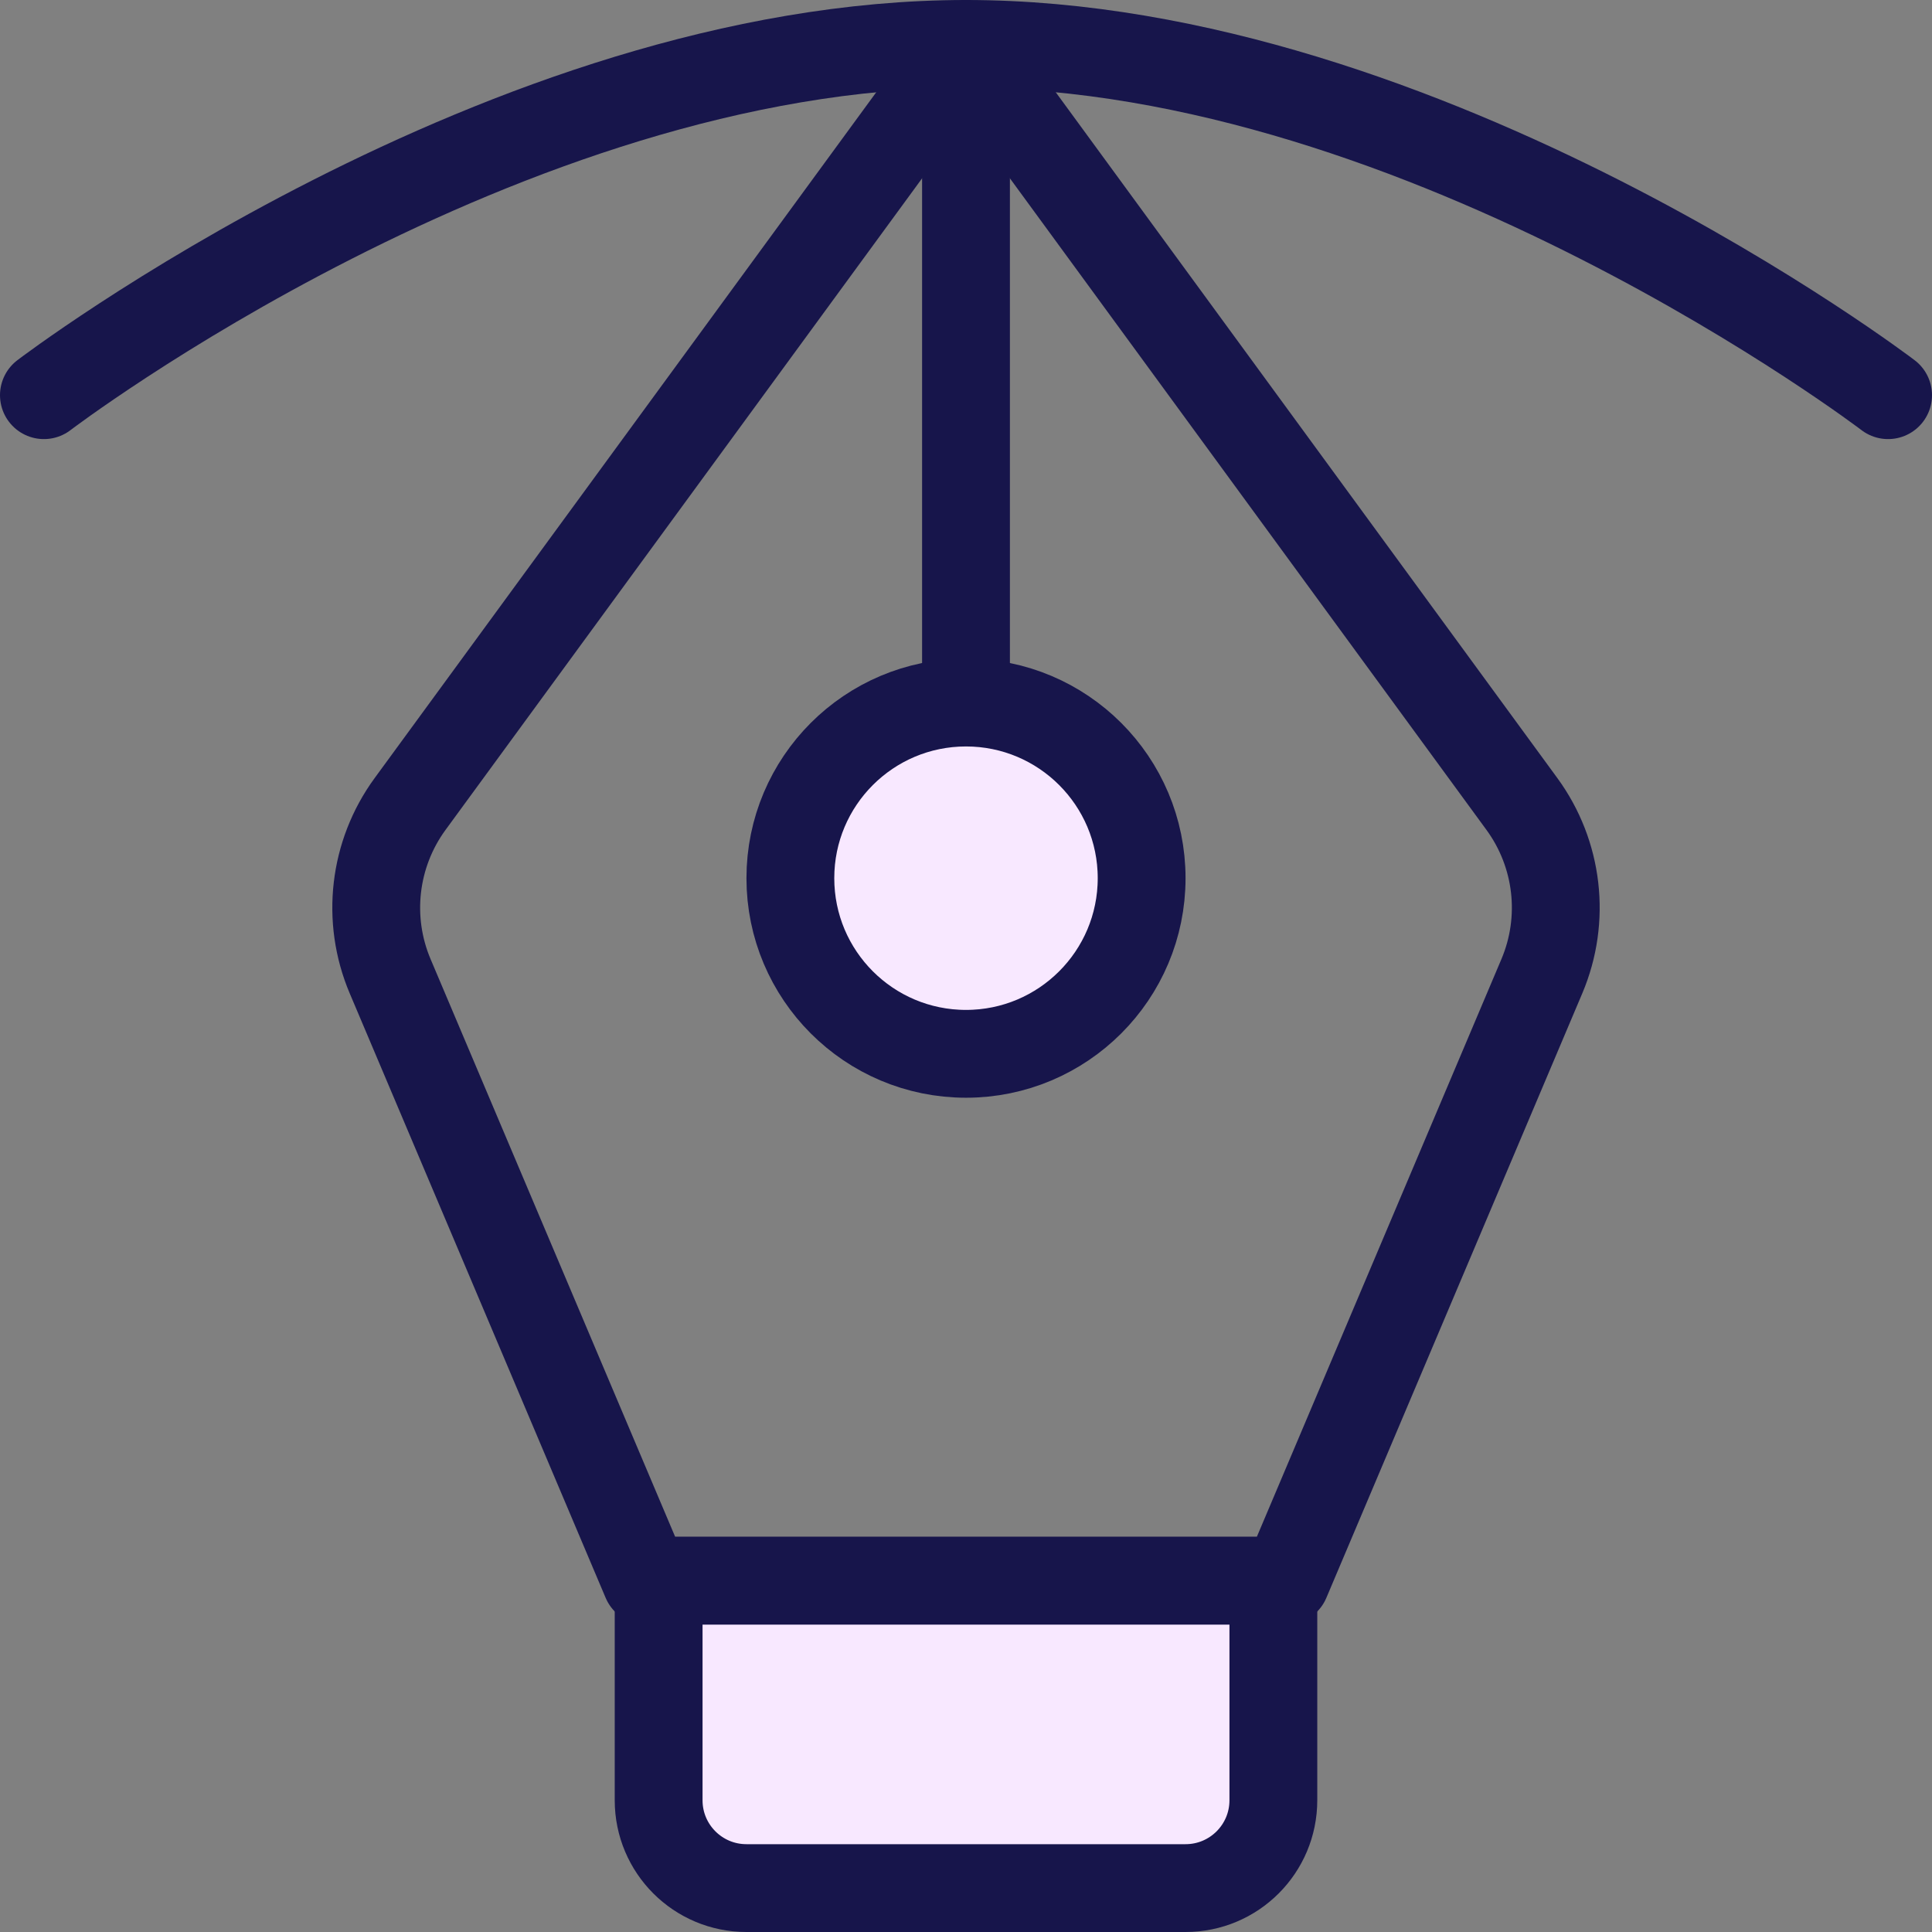 <svg xmlns="http://www.w3.org/2000/svg" width="44" height="44" viewBox="0 0 44 44" fill="none">
  <rect x="0" y="0" width="44" height="44" fill="#808080" stroke="none"/>
  <path d="M1 9C1 9 11.5 1 22 1C32.5 1 43 9 43 9" stroke="#17154B" stroke-width="2" stroke-linecap="round" stroke-linejoin="round"/>
  <path fill-rule="evenodd" clip-rule="evenodd" d="M22 1L34.661 18.311C35.491 19.447 35.664 20.936 35.115 22.232L29.286 36H14.714L8.885 22.232C8.336 20.936 8.509 19.447 9.339 18.311L22 1Z" stroke="#17154B" stroke-width="2" stroke-linejoin="round"/>
  <circle cx="22" cy="20" r="4" fill="#F8E8FF" stroke="#17154B" stroke-width="2"/>
  <path d="M15 36H29V41C29 42.105 28.105 43 27 43H17C15.895 43 15 42.105 15 41V36Z" fill="#F8E8FF" stroke="#17154B" stroke-width="2" stroke-linejoin="round"/>
  <path d="M22 16V1.989" stroke="#17154B" stroke-width="2"/>
</svg>